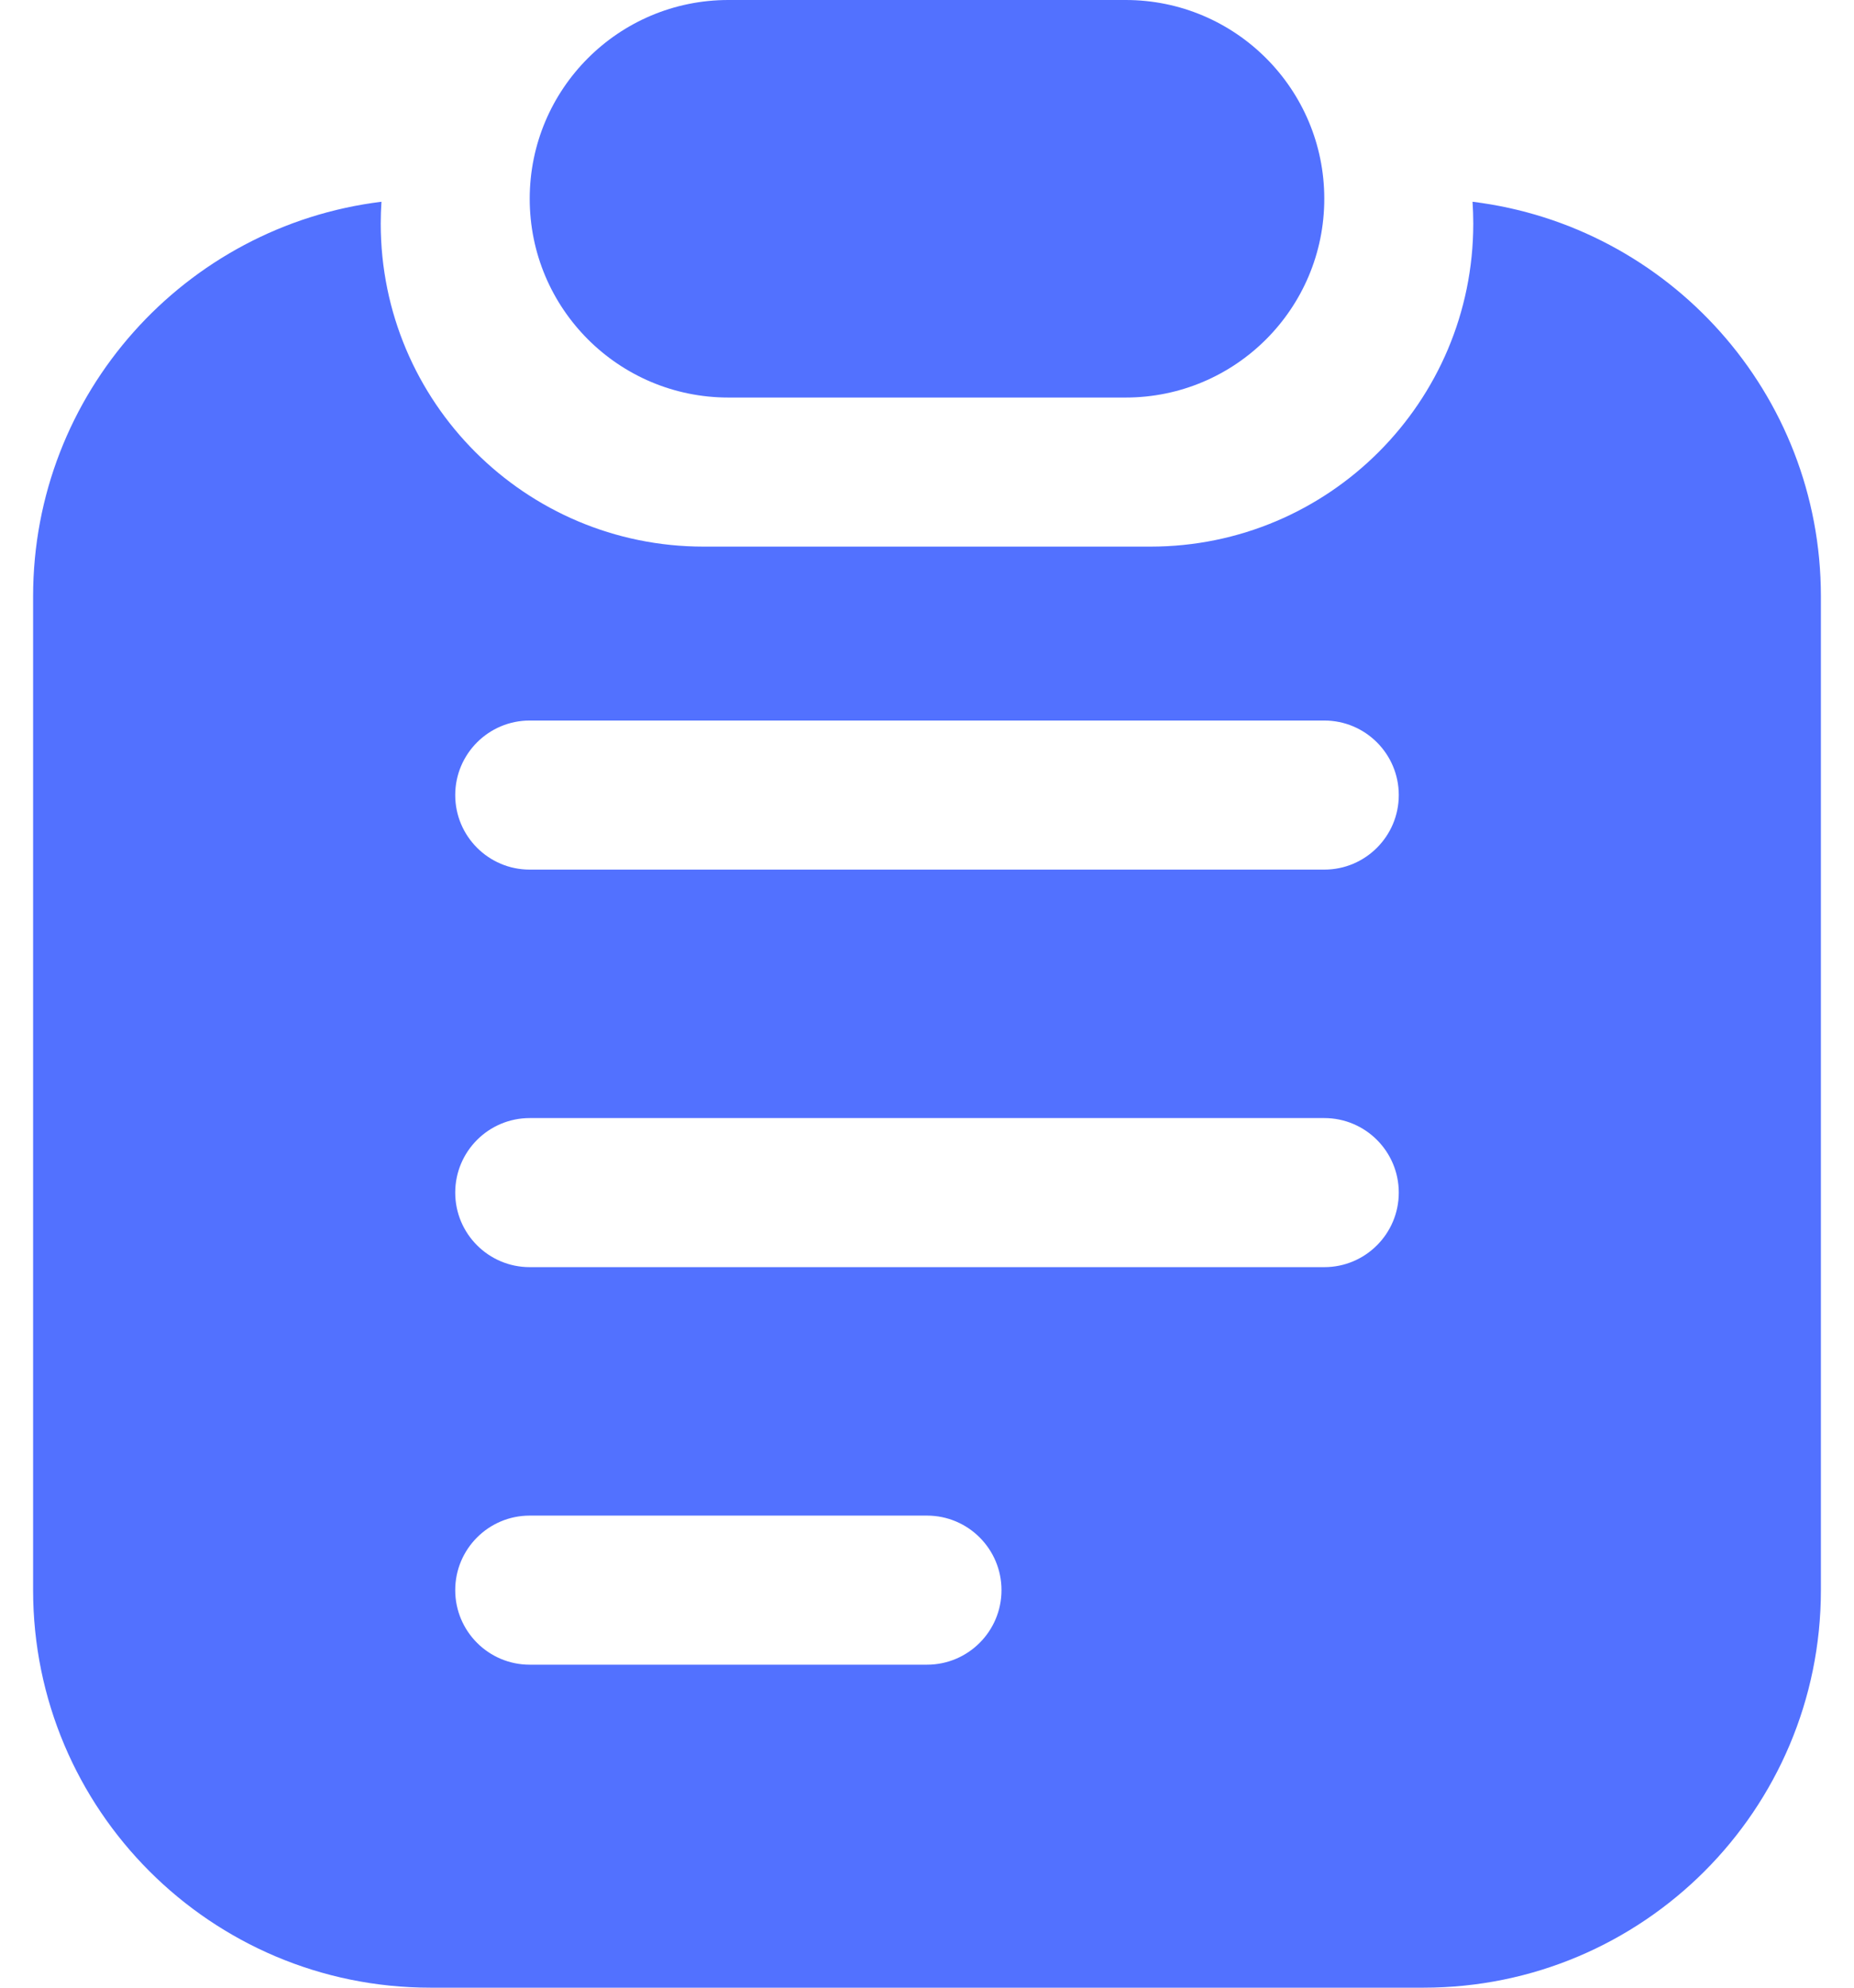 <svg width="28" height="30" viewBox="0 0 28 30" fill="none" xmlns="http://www.w3.org/2000/svg">
<g id="notepad">
<path id="Combo shape" fill-rule="evenodd" clip-rule="evenodd" d="M11 0H17C18.657 0 20 1.343 20 3C20 4.657 18.657 6 17 6H11C9.343 6 8 4.657 8 3C8 1.343 9.343 0 11 0ZM5.761 3.045C5.754 3.154 5.75 3.264 5.75 3.375C5.75 6.067 7.933 8.25 10.625 8.25H17.375C20.067 8.25 22.25 6.067 22.25 3.375C22.25 3.264 22.246 3.154 22.239 3.045C25.204 3.409 27.5 5.936 27.5 9V24C27.5 27.314 24.814 30 21.5 30H6.5C3.186 30 0.5 27.314 0.5 24V9C0.5 5.936 2.796 3.409 5.761 3.045ZM6.875 12C6.875 11.379 7.379 10.875 8 10.875H20C20.621 10.875 21.125 11.379 21.125 12C21.125 12.621 20.621 13.125 20 13.125H8C7.379 13.125 6.875 12.621 6.875 12ZM8 16.875C7.379 16.875 6.875 17.379 6.875 18C6.875 18.621 7.379 19.125 8 19.125H20C20.621 19.125 21.125 18.621 21.125 18C21.125 17.379 20.621 16.875 20 16.875H8ZM6.875 24C6.875 23.379 7.379 22.875 8 22.875H14C14.621 22.875 15.125 23.379 15.125 24C15.125 24.621 14.621 25.125 14 25.125H8C7.379 25.125 6.875 24.621 6.875 24Z" fill="#5271FF"/>
</g>
</svg>
